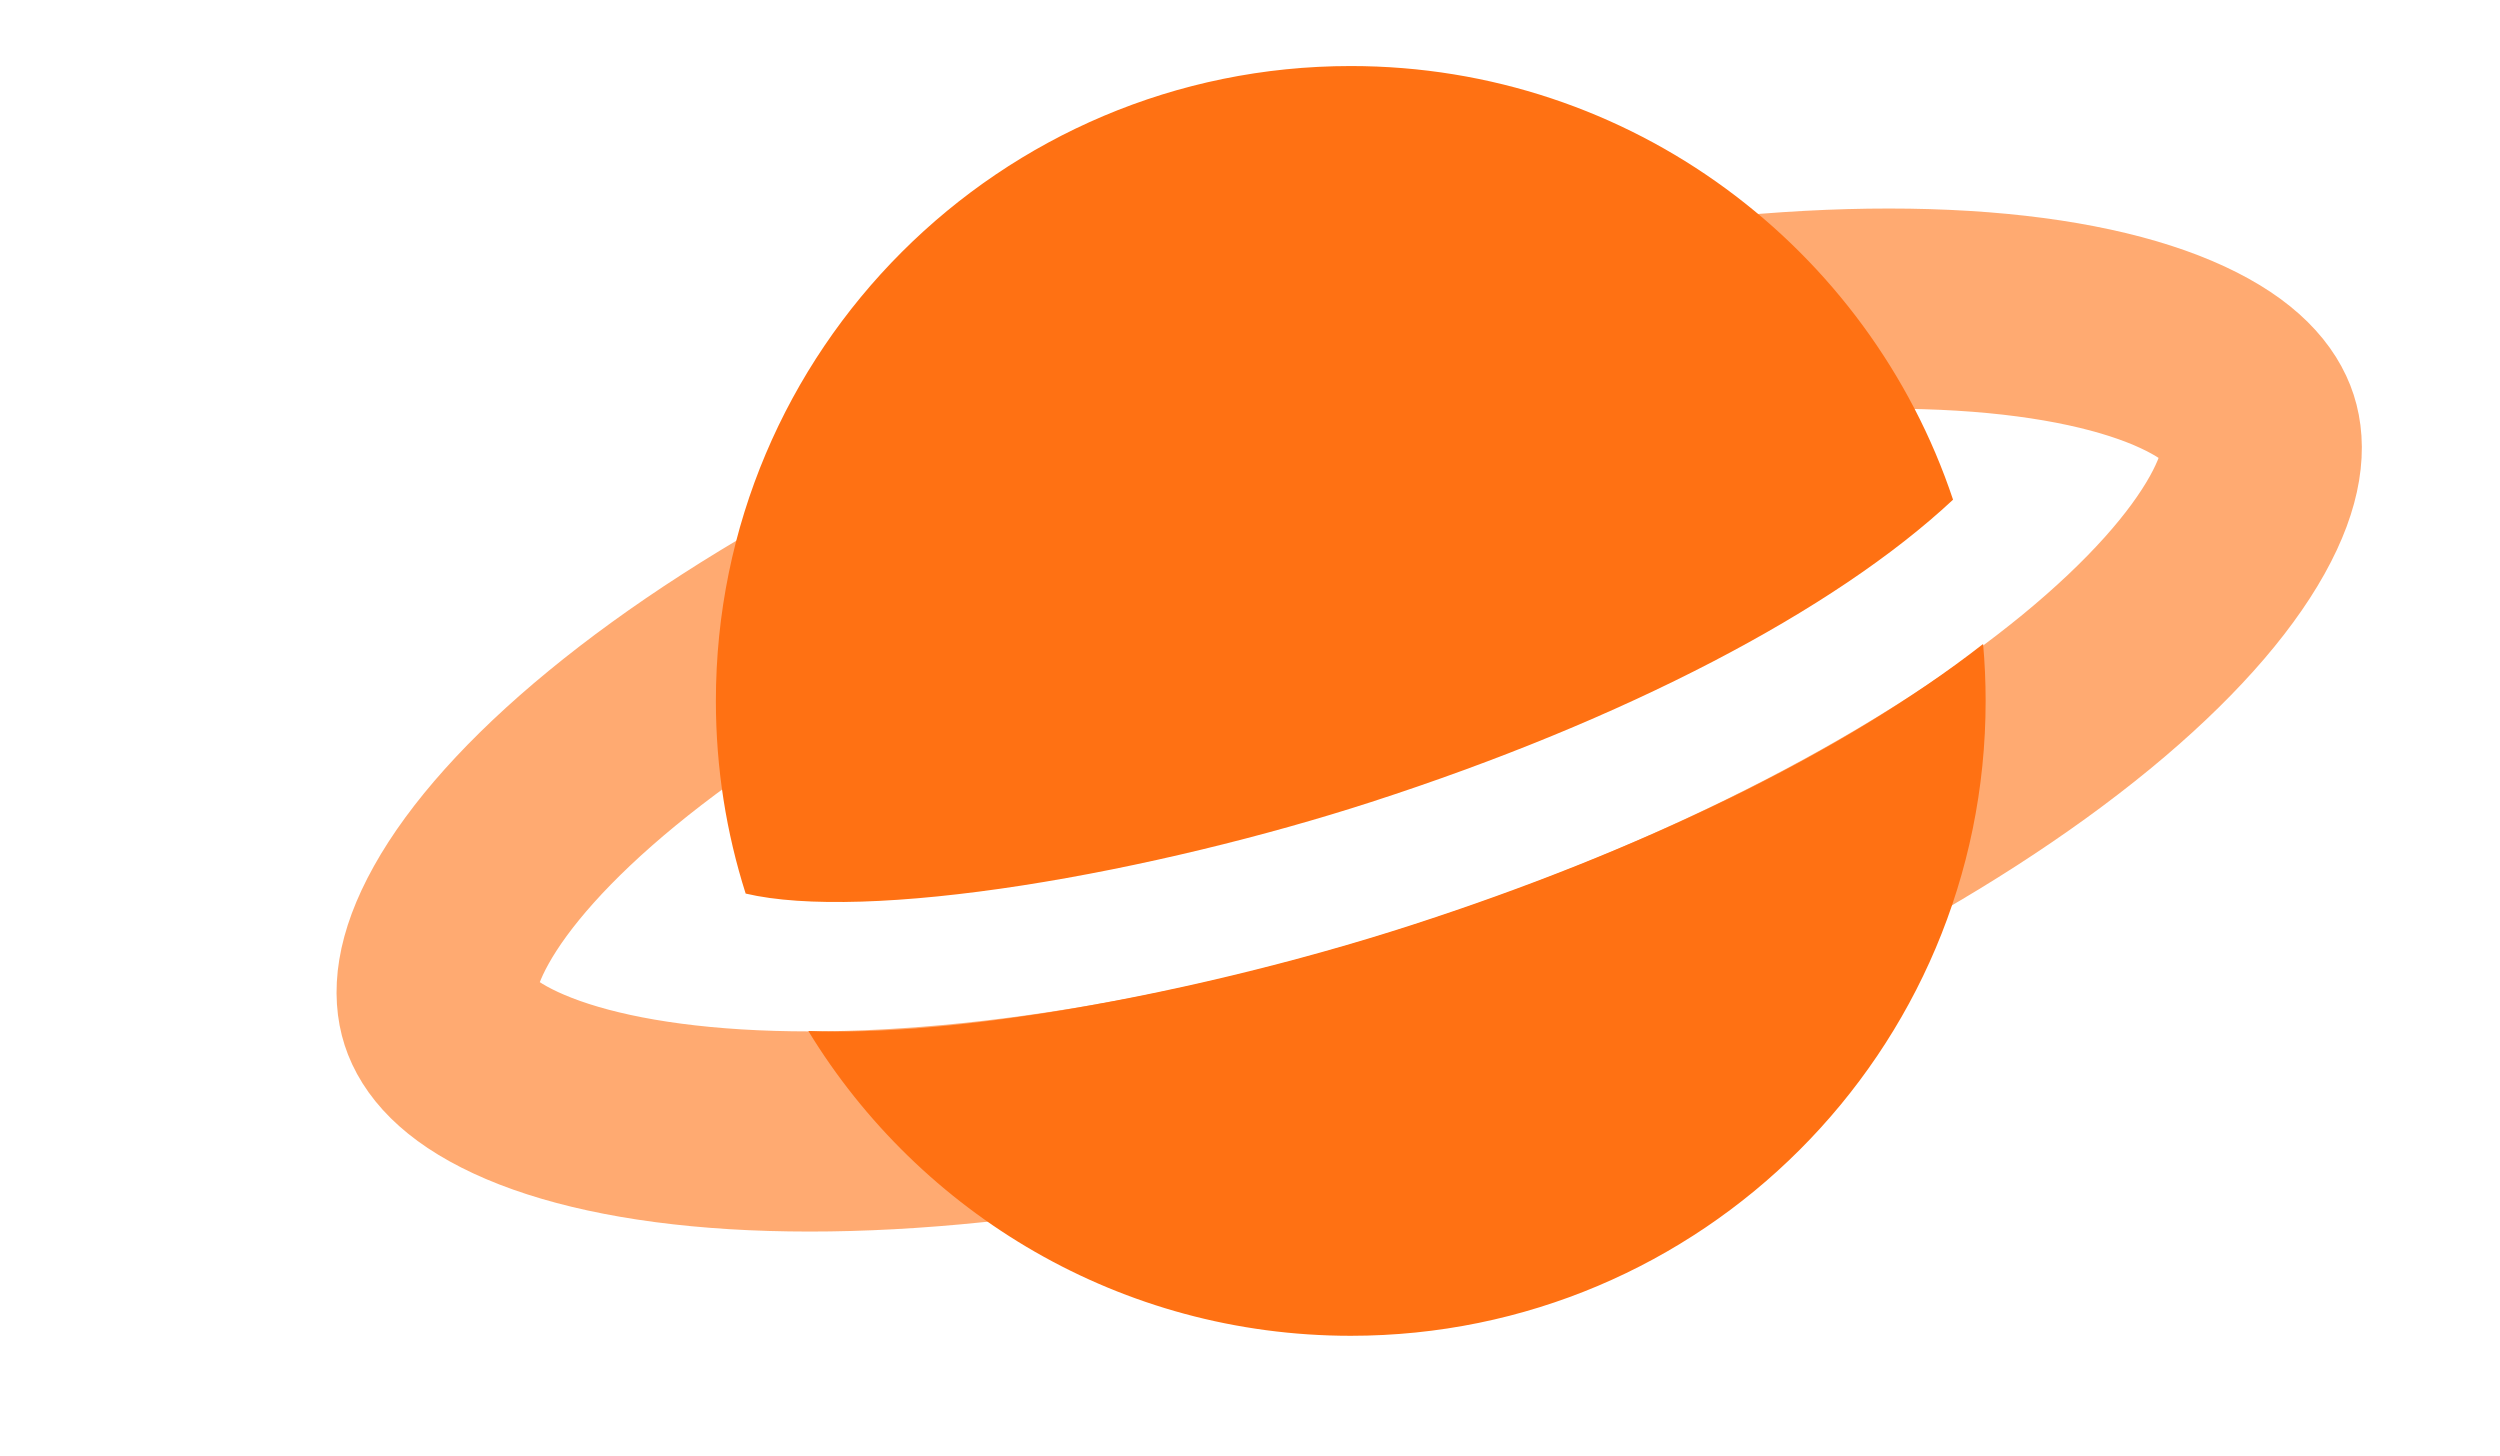 <svg width="91" height="53" viewBox="0 0 91 53" fill="none" xmlns="http://www.w3.org/2000/svg">
<path d="M82.208 15.491C82.435 16.191 82.423 17.338 81.431 19.117C80.435 20.901 78.623 22.98 75.943 25.182C70.602 29.569 62.417 33.947 52.642 37.112C42.867 40.278 33.669 41.53 26.77 41.106C23.309 40.894 20.621 40.272 18.769 39.41C16.922 38.551 16.24 37.629 16.013 36.928C15.787 36.228 15.799 35.081 16.791 33.303C17.786 31.518 19.599 29.439 22.279 27.238C27.62 22.851 35.805 18.473 45.58 15.307C55.355 12.141 64.553 10.89 71.452 11.313C74.913 11.525 77.6 12.147 79.453 13.009C81.299 13.868 81.982 14.791 82.208 15.491Z" stroke="#FF7113" stroke-opacity="0.6" stroke-width="7.286"/>
<path fill-rule="evenodd" clip-rule="evenodd" d="M49.168 48.623C61.93 48.623 72.277 38.276 72.277 25.514C72.277 24.815 72.246 24.124 72.185 23.441C67.052 27.448 59.626 31.003 51.358 33.68C47.343 34.981 42.481 36.182 37.929 36.889C34.981 37.348 32.005 37.626 29.423 37.528C33.48 44.181 40.805 48.623 49.168 48.623ZM27.142 32.526C26.438 30.314 26.058 27.958 26.058 25.514C26.058 12.751 36.405 2.404 49.168 2.404C59.37 2.404 68.028 9.016 71.091 18.188C66.759 22.237 59.138 26.205 49.906 29.195C46.11 30.424 41.492 31.565 37.205 32.231C32.904 32.899 29.281 33.032 27.142 32.526Z" fill="#FF7113"/>
</svg>
